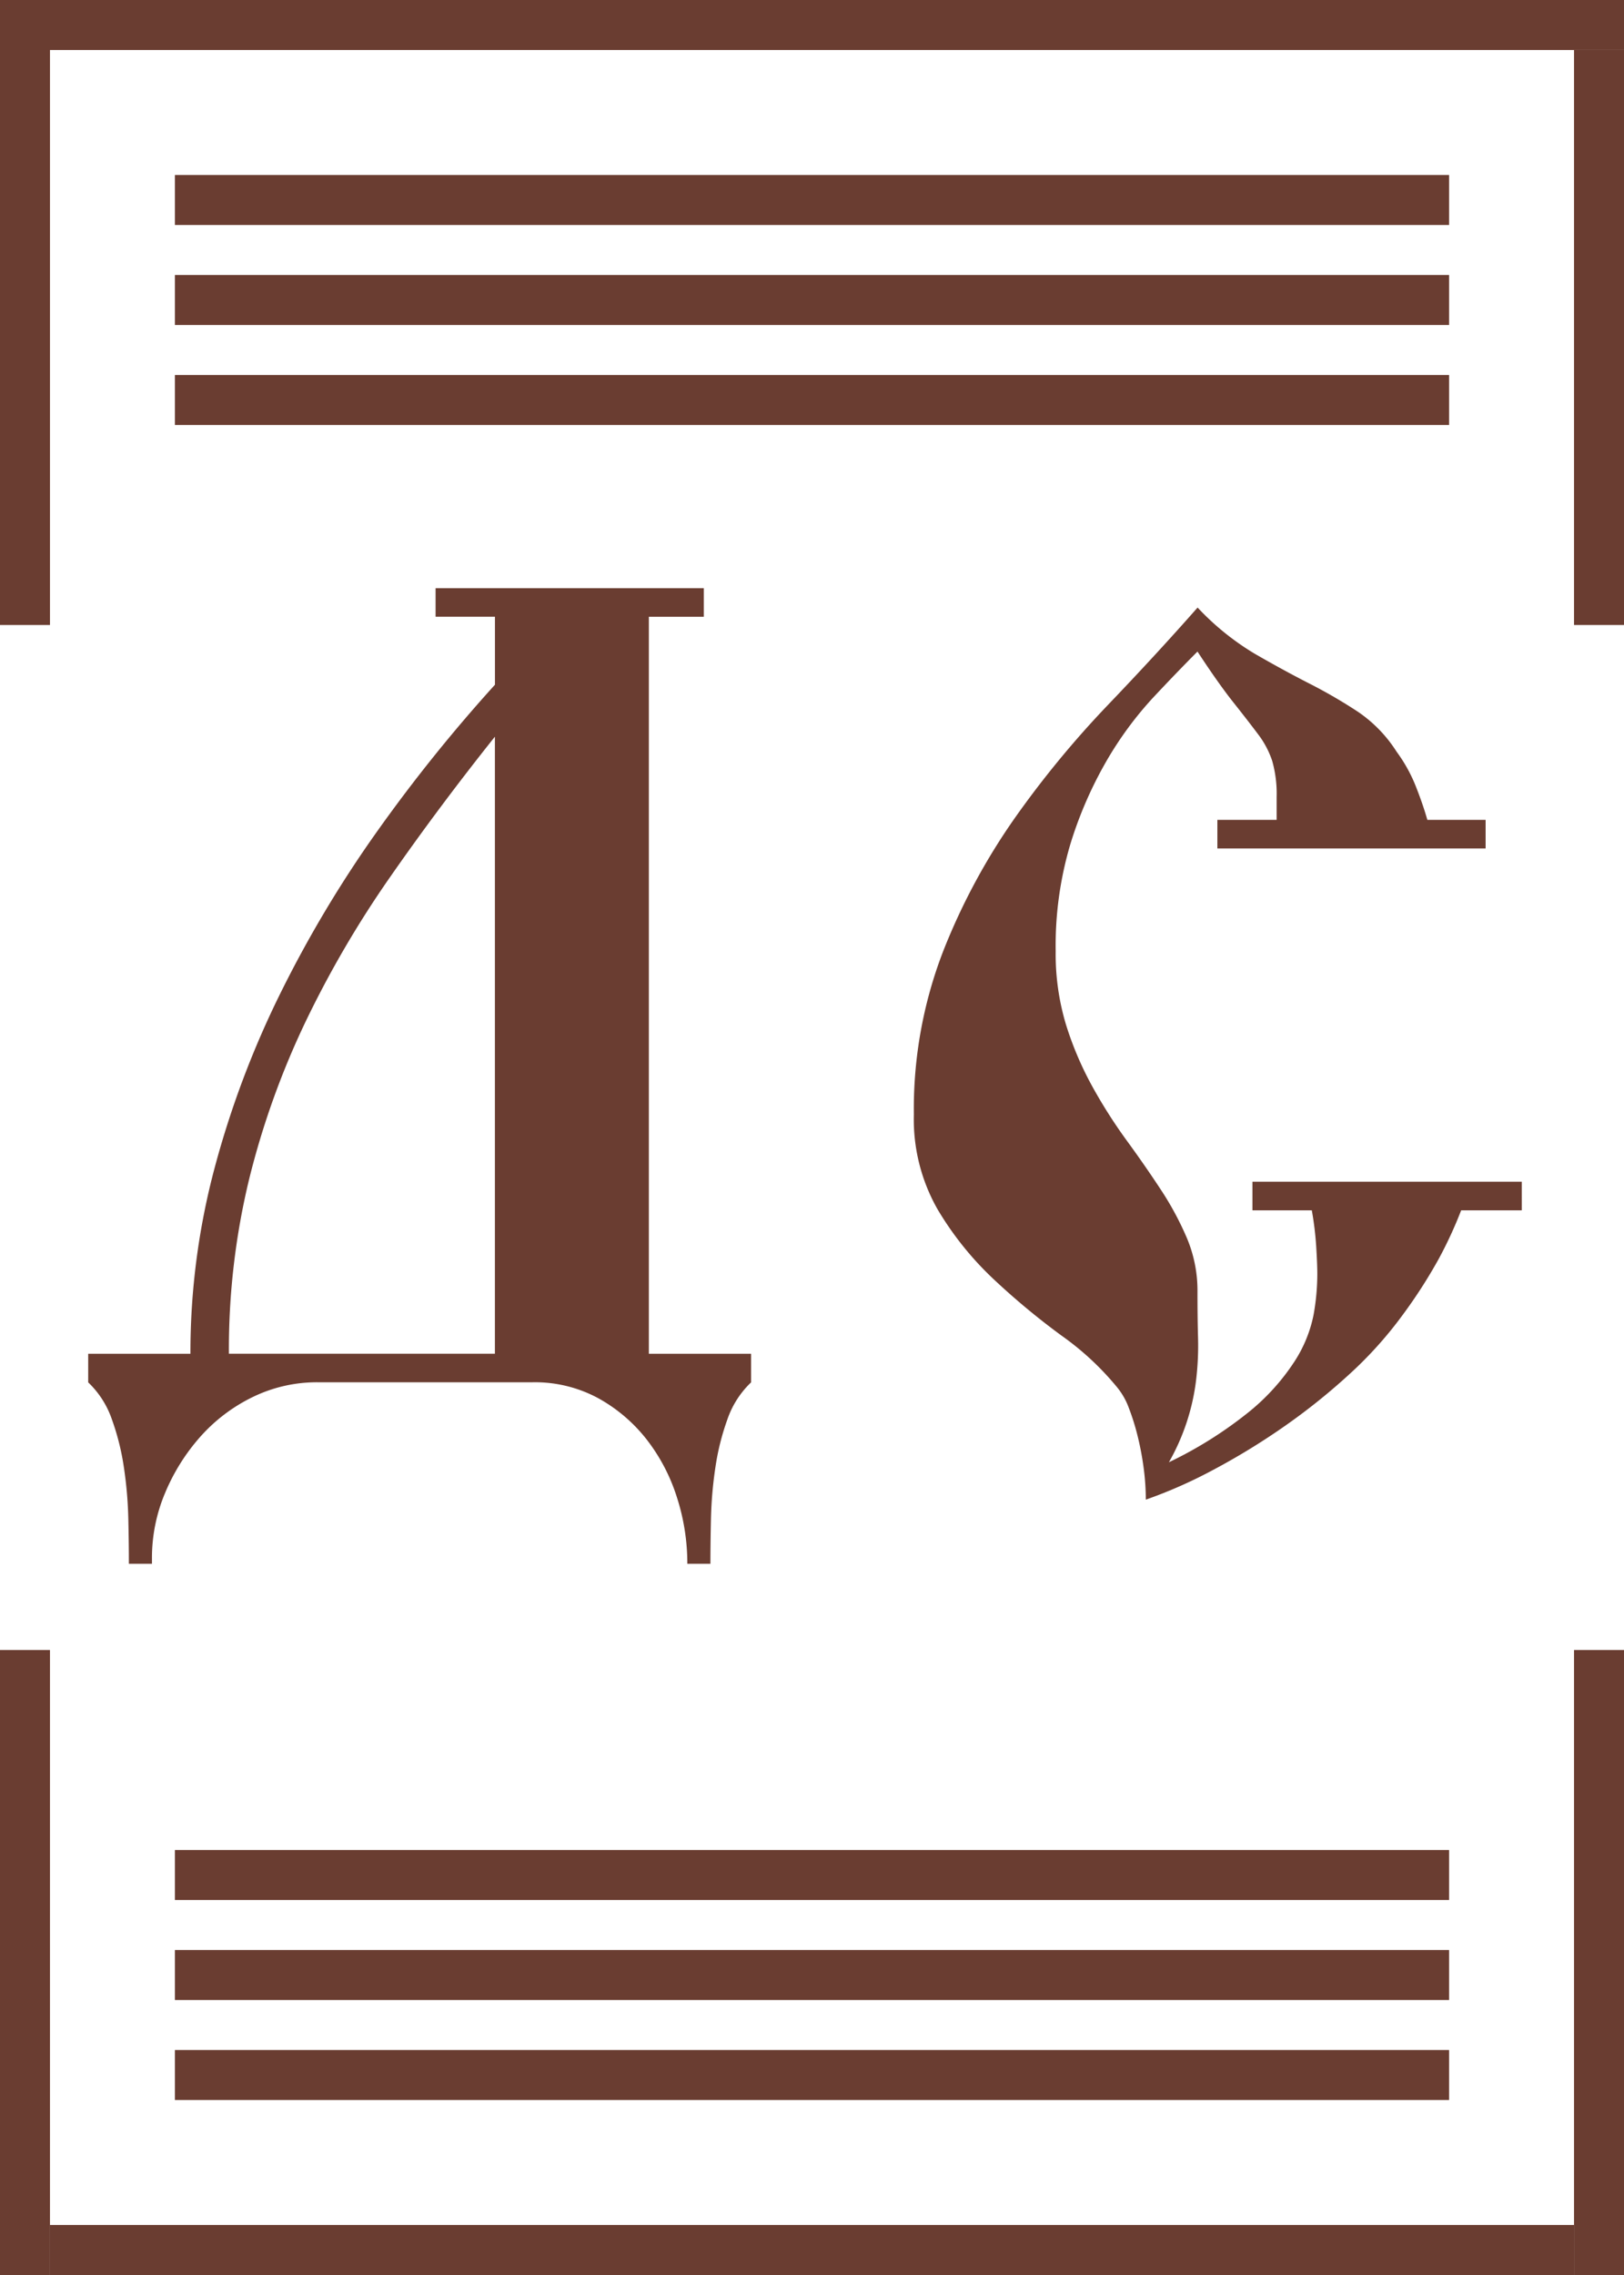 <svg id="logo" xmlns="http://www.w3.org/2000/svg" width="65" height="91" viewBox="0 0 65 91">
  <defs>
    <style>
      .cls-1, .cls-2 {
        fill: #6a3d31;
      }

      .cls-1 {
        fill-rule: evenodd;
      }
    </style>
  </defs>
  <path id="С" class="cls-1" d="M212.725,202.794v1.144h10.736v-1.144h-2.332q-0.175-.615-0.462-1.342a6.152,6.152,0,0,0-.77-1.386,5.464,5.464,0,0,0-1.562-1.606,20.314,20.314,0,0,0-1.936-1.122q-1.034-.528-2.178-1.188a10.548,10.548,0,0,1-2.288-1.848q-1.627,1.848-3.608,3.916a39.422,39.422,0,0,0-3.7,4.492,25.53,25.53,0,0,0-2.882,5.357,17.491,17.491,0,0,0-1.166,6.508,7.268,7.268,0,0,0,.946,3.793,12.787,12.787,0,0,0,2.266,2.818,29.029,29.029,0,0,0,2.706,2.244,11.331,11.331,0,0,1,2.222,2.068,2.841,2.841,0,0,1,.462.814,9.36,9.36,0,0,1,.352,1.122,11.569,11.569,0,0,1,.242,1.276,9.6,9.6,0,0,1,.088,1.276,18.917,18.917,0,0,0,2.692-1.188,27.478,27.478,0,0,0,2.78-1.694,25.138,25.138,0,0,0,2.626-2.09,15.984,15.984,0,0,0,2.185-2.42,20.276,20.276,0,0,0,1.456-2.266,16.852,16.852,0,0,0,.882-1.914h2.427V217.27h-10.78v1.144h2.376a12.98,12.98,0,0,1,.176,1.452c0.029,0.47.044,0.836,0.044,1.1a9.31,9.31,0,0,1-.154,1.65,5.353,5.353,0,0,1-.748,1.826,8.72,8.72,0,0,1-1.768,1.98,16.313,16.313,0,0,1-3.27,2.068,8.74,8.74,0,0,0,1.1-3.388,11.565,11.565,0,0,0,.066-1.606q-0.023-.813-0.022-1.826a5.426,5.426,0,0,0-.418-2.134,12.287,12.287,0,0,0-1.056-1.96q-0.638-.97-1.364-1.963a20.453,20.453,0,0,1-1.364-2.141,13.347,13.347,0,0,1-1.056-2.47,9.785,9.785,0,0,1-.418-2.957,14.244,14.244,0,0,1,.594-4.3,16.066,16.066,0,0,1,1.452-3.326,14.245,14.245,0,0,1,1.848-2.508q0.99-1.056,1.782-1.848,0.836,1.276,1.43,2.024t0.99,1.276a3.66,3.66,0,0,1,.572,1.078,4.816,4.816,0,0,1,.176,1.43v0.924h-2.376Z" transform="translate(-164 -170)"/>
  <path id="Д" class="cls-1" d="M181.434,193.525v1.144h2.376v2.72a63.422,63.422,0,0,0-4.708,5.856,47.509,47.509,0,0,0-3.872,6.471,37.618,37.618,0,0,0-2.64,7,28.665,28.665,0,0,0-.968,7.435H167.53v1.144a3.7,3.7,0,0,1,.946,1.474,9.847,9.847,0,0,1,.484,1.936,16.27,16.27,0,0,1,.176,2.046q0.023,1.011.022,1.8h0.924v-0.22a6.678,6.678,0,0,1,.528-2.618,8.049,8.049,0,0,1,1.408-2.244,6.742,6.742,0,0,1,2.09-1.584,5.86,5.86,0,0,1,2.618-.594h8.58a5.324,5.324,0,0,1,2.64.638,6.358,6.358,0,0,1,1.936,1.65,7.376,7.376,0,0,1,1.21,2.31,8.617,8.617,0,0,1,.418,2.662h0.924q0-.792.022-1.8a16.27,16.27,0,0,1,.176-2.046,9.847,9.847,0,0,1,.484-1.936,3.7,3.7,0,0,1,.946-1.474v-1.144H189.97v-29.48h2.2v-1.144H181.434Zm2.376,30.624H173.162a28.923,28.923,0,0,1,.814-7,32.827,32.827,0,0,1,2.244-6.259,41.481,41.481,0,0,1,3.388-5.8q1.958-2.811,4.2-5.622v24.684Z" transform="translate(-164 -170)"/>
  <rect id="Прямоугольник_3" data-name="Прямоугольник 3" class="cls-2" x="63" y="66" width="2" height="25"/>
  <rect id="Прямоугольник_10" data-name="Прямоугольник 10" class="cls-2" x="7" y="82" width="51" height="2"/>
  <rect id="Прямоугольник_8" data-name="Прямоугольник 8" class="cls-2" x="2" y="89" width="61" height="2"/>
  <rect id="Прямоугольник_1" data-name="Прямоугольник 1" class="cls-2" y="66" width="2" height="25"/>
  <rect id="Прямоугольник_12" data-name="Прямоугольник 12" class="cls-2" x="7" y="74" width="51" height="2"/>
  <rect id="Прямоугольник_11" data-name="Прямоугольник 11" class="cls-2" x="7" y="78" width="51" height="2"/>
  <rect id="Прямоугольник_4" data-name="Прямоугольник 4" class="cls-2" x="7" y="15" width="51" height="2"/>
  <rect id="Прямоугольник_4-2" data-name="Прямоугольник 4" class="cls-2" x="7" y="7" width="51" height="2"/>
  <rect id="Прямоугольник_4-3" data-name="Прямоугольник 4" class="cls-2" x="7" y="11" width="51" height="2"/>
  <rect id="Прямоугольник_3-2" data-name="Прямоугольник 3" class="cls-2" x="63" y="2" width="2" height="23"/>
  <rect id="Прямоугольник_1-2" data-name="Прямоугольник 1" class="cls-2" width="2" height="25"/>
  <rect id="Прямоугольник_2" data-name="Прямоугольник 2" class="cls-2" width="65" height="2"/>
</svg>
